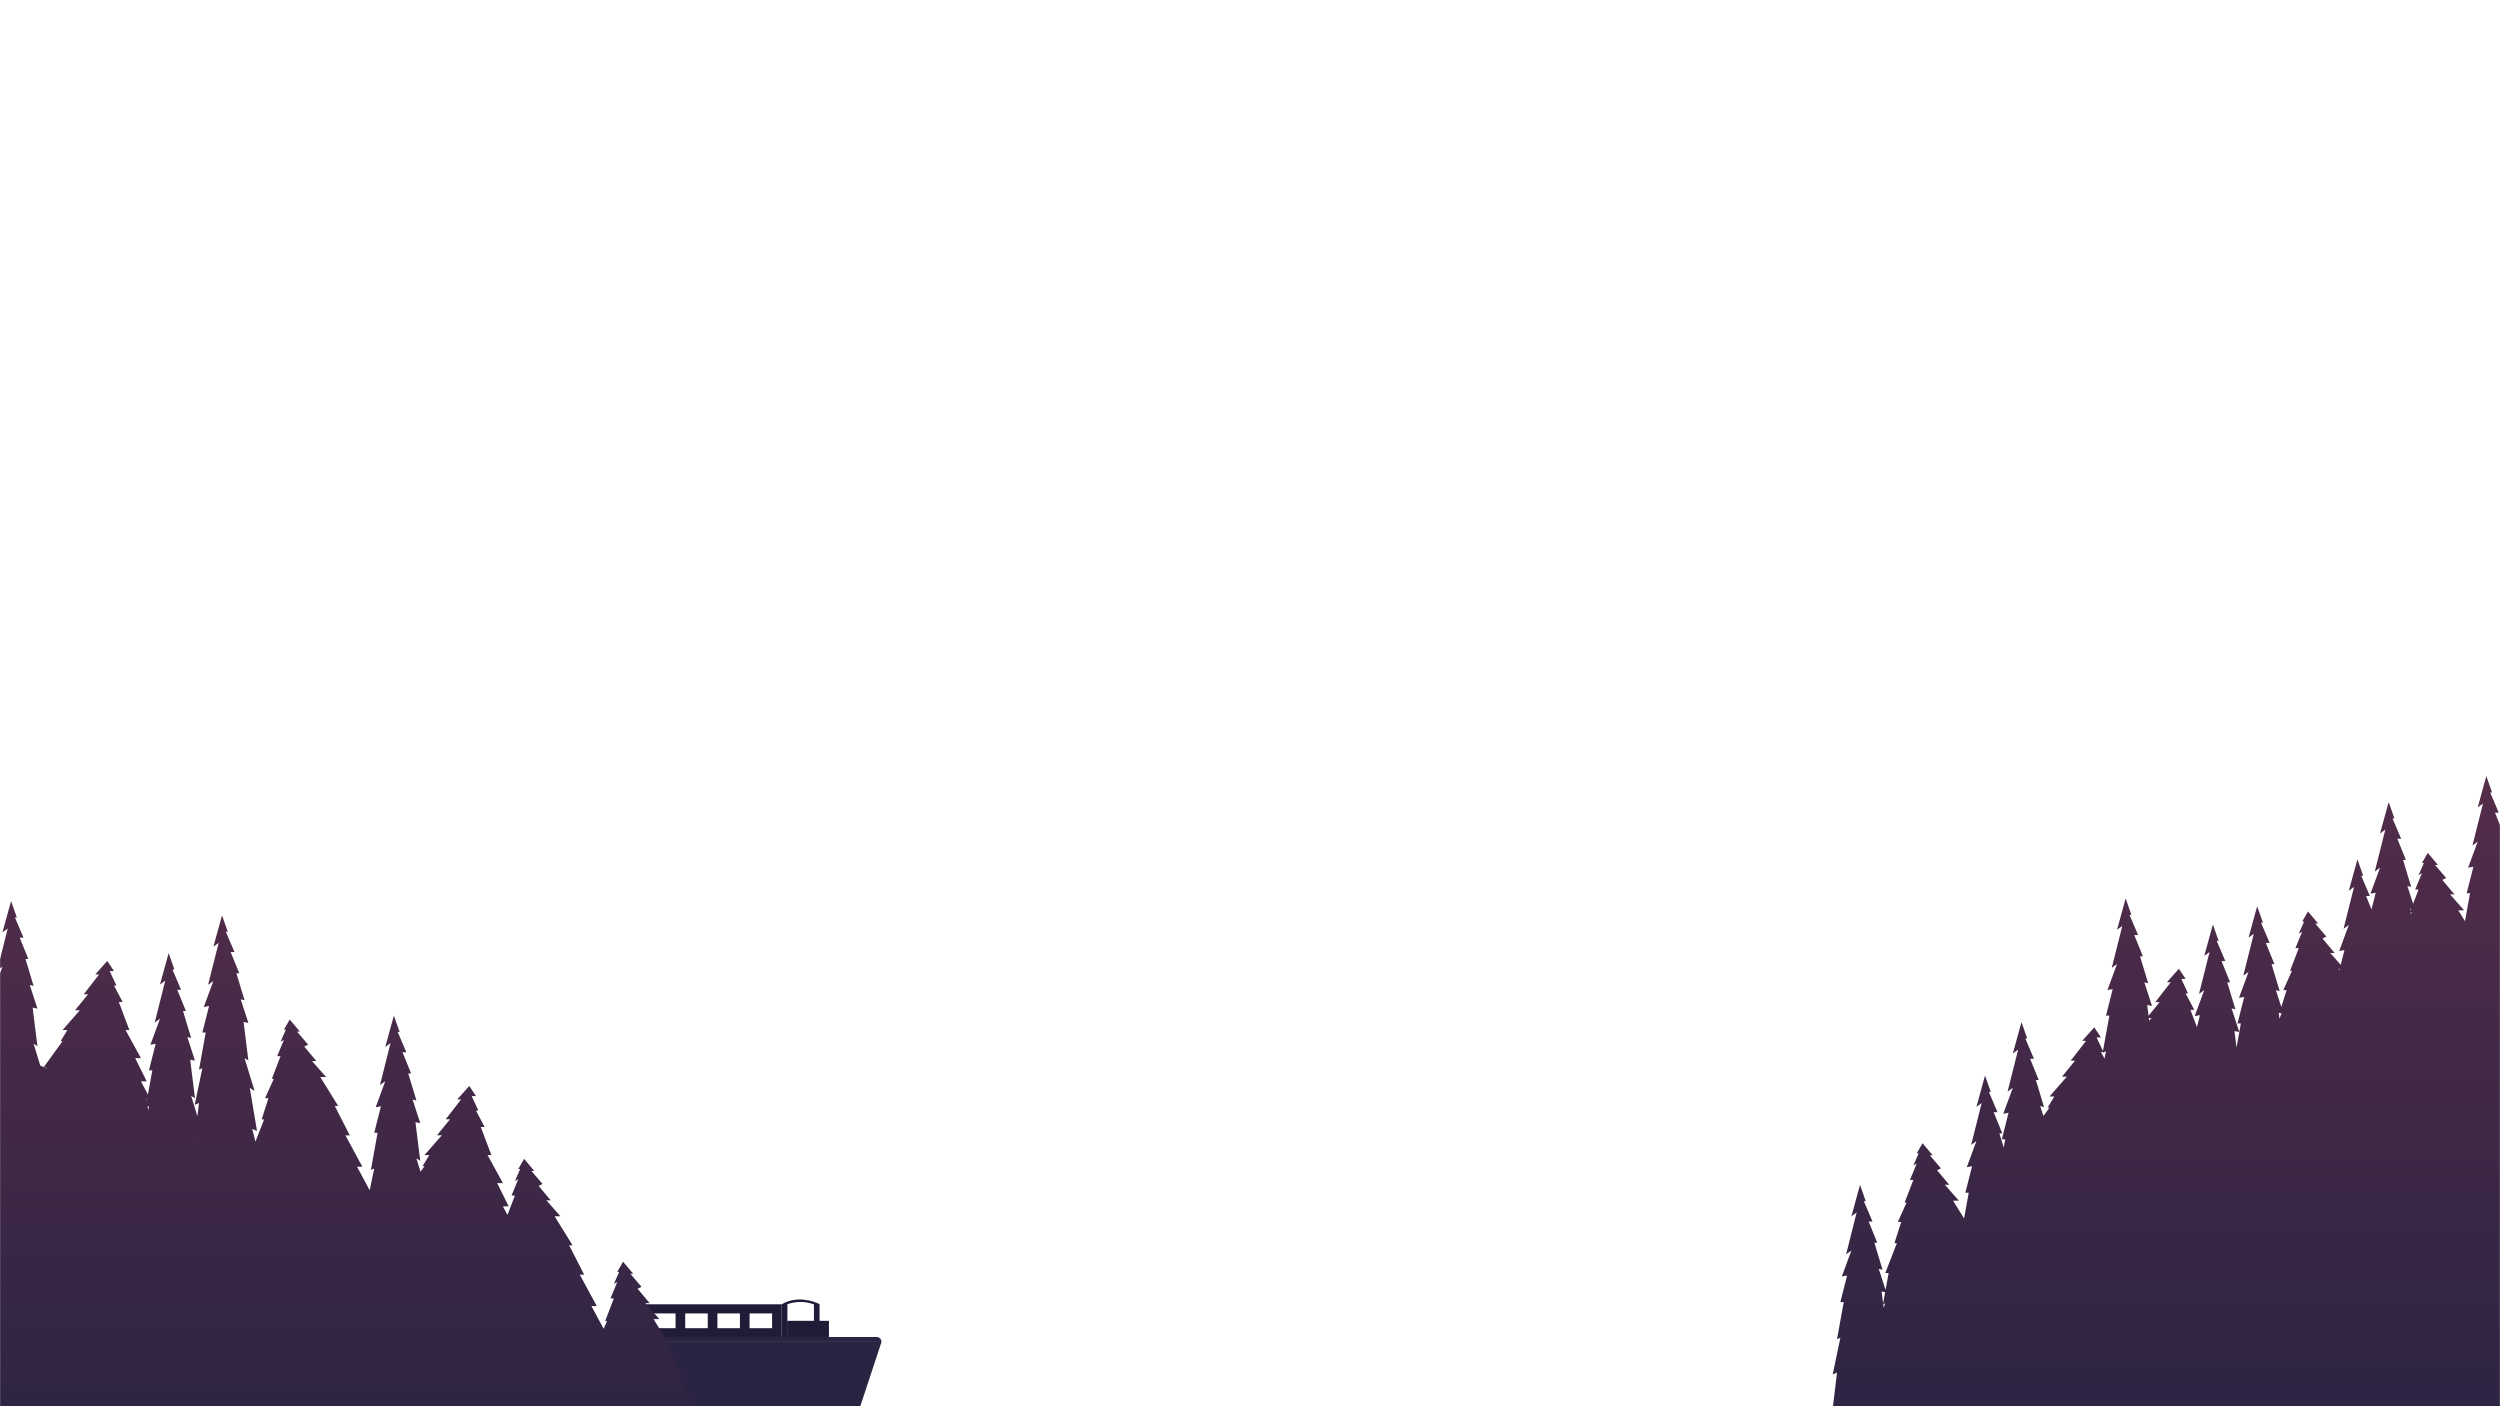 <svg width="1920" height="1080" viewBox="0 0 1920 1080" fill="none" xmlns="http://www.w3.org/2000/svg">
<mask id="mask0" mask-type="alpha" maskUnits="userSpaceOnUse" x="0" y="583" width="1920" height="497">
<rect y="583" width="1920" height="497" fill="#C4C4C4"/>
</mask>
<g mask="url(#mask0)">
<path fill-rule="evenodd" clip-rule="evenodd" d="M660.524 1030.6H483V1081.18H660.524V1080.54L677 1030.6H660.524H660.524Z" fill="#2A2342"/>
<path d="M483 1026.81H673.219C675.307 1026.81 677 1028.51 677 1030.6H483V1026.81Z" fill="#2A2342"/>
<path fill-rule="evenodd" clip-rule="evenodd" d="M604.715 1001.7C607.873 1000.35 616.331 998.457 624.898 1001.7H629.635C624.486 998.907 611.429 995 600.391 1001.7H604.715ZM600.391 1001.7H604.715V1026.81H600.391V1001.7ZM625.105 1001.7H629.43V1026.81H625.105V1001.7Z" fill="#211B37"/>
<path fill-rule="evenodd" clip-rule="evenodd" d="M600.389 1001.7H483V1026.81H600.389V1001.7ZM592.973 1008.72H575.673V1020.06H592.973V1008.72ZM550.963 1008.72H568.262V1020.06H550.963V1008.72ZM543.548 1008.72H526.248V1020.06H543.548V1008.72ZM501.534 1008.72H518.833V1020.06H501.534V1008.72ZM494.034 1008.81H483.183V1020.09H494.034V1008.81Z" fill="#211B37"/>
<rect x="604.508" y="1014.39" width="32.127" height="12.423" fill="#211B37"/>
<path fill-rule="evenodd" clip-rule="evenodd" d="M1909.5 596L1902.88 620.074L1906.93 617.111L1898.83 649.333L1902.88 646.37L1895.52 666.37L1899.56 665.63L1894.41 686H1896.99L1893.11 707.452L1887.95 699.112H1892.41L1881.63 686.879H1884.98L1875.68 675.759L1878.65 674.276L1870.1 664.267H1872.33L1864.52 655L1860.05 662.784H1861.54L1857.45 672.052L1860.05 670.569L1854.85 683.172H1857.45L1853.27 694.046L1848.86 680.444L1851.8 681.185L1845.55 660.444H1847.75L1841.13 644.148H1844.07L1837.45 628.593H1838.92L1834.5 616L1827.88 640.074L1831.93 637.111L1823.83 669.333L1827.88 666.37L1820.52 686.37L1824.56 685.63L1821.32 698.456L1817.13 688.148H1820.07L1813.45 672.593H1814.92L1810.5 660L1803.88 684.074L1807.93 681.111L1799.83 713.333L1803.88 710.37L1796.52 730.37L1800.56 729.63L1797.68 741.015L1789.63 731.879H1792.98L1783.68 720.759L1786.65 719.276L1778.1 709.267H1780.33L1772.52 700L1768.05 707.784H1769.54L1765.45 717.052L1768.05 715.569L1762.85 728.172H1765.45L1758.76 745.595H1760.24L1753.55 760.422H1756.15L1752.04 773.316L1747.86 760.444L1750.8 761.185L1744.55 740.444H1746.75L1740.13 724.148H1743.07L1736.45 708.593H1737.92L1733.5 696L1726.88 720.074L1730.93 717.111L1722.83 749.333L1726.88 746.37L1719.52 766.37L1723.56 765.63L1718.41 786H1720.99L1717.64 804.519L1716.07 791.852L1719.75 792.593L1713.86 774.444L1716.8 775.185L1710.55 754.444H1712.75L1706.13 738.148H1709.07L1702.45 722.593H1703.92L1699.5 710L1692.88 734.074L1696.93 731.111L1688.83 763.333L1692.88 760.37L1685.52 780.37L1689.56 779.63L1687.25 788.79L1682.25 775.559H1685.21L1678.56 762.935H1680.41L1675.23 751.797H1678.56L1673.39 744L1664.15 754.396H1667.11L1655.28 769.618H1658.61L1650.09 780.081L1649.07 771.852L1652.75 772.593L1646.86 754.444L1649.8 755.185L1643.55 734.444H1645.75L1639.13 718.148H1642.07L1635.45 702.593H1636.92L1632.5 690L1625.88 714.074L1629.93 711.111L1621.83 743.333L1625.88 740.37L1618.52 760.37L1622.56 759.63L1617.41 780H1619.99L1615.07 807.213L1610.23 796.797H1613.56L1608.39 789L1599.15 799.396H1602.11L1590.28 814.618H1593.61L1583.63 826.87H1587.33L1574.03 842.093H1577.72L1572.55 850.632H1574.03L1569.34 857.104L1566.86 849.444L1569.8 850.185L1563.55 829.444H1565.75L1559.13 813.148H1562.07L1555.45 797.593H1556.92L1552.5 785L1545.88 809.074L1549.93 806.111L1541.83 838.333L1545.88 835.37L1538.52 855.37L1542.56 854.63L1537.41 875H1539.99L1538.84 881.358L1535.55 870.444H1537.75L1531.13 854.148H1534.07L1527.45 838.593H1528.92L1524.5 826L1517.88 850.074L1521.93 847.111L1513.83 879.333L1517.88 876.37L1510.52 896.37L1514.56 895.63L1509.41 916H1511.99L1508.41 935.786L1499.95 922.112H1504.41L1493.63 909.879H1496.98L1487.68 898.759L1490.65 897.276L1482.1 887.267H1484.33L1476.52 878L1472.05 885.784H1473.54L1469.45 895.052L1472.05 893.569L1466.85 906.172H1469.45L1462.76 923.595H1464.24L1457.55 938.422H1460.15L1454.95 954.733H1456.8L1447.88 977.716H1450.48L1448.12 990.658L1442.86 974.444L1445.8 975.185L1439.55 954.444H1441.75L1435.13 938.148H1438.07L1431.45 922.593H1432.92L1428.5 910L1421.88 934.074L1425.93 931.111L1417.83 963.333L1421.88 960.37L1414.52 980.37L1418.56 979.63L1413.41 1000H1415.99L1410.83 1028.52L1413.41 1027.41L1407.52 1055.56L1410.83 1054.07L1407.52 1081.85H1410.83L1403.47 1111.85L1405.68 1110L1402 1130H1462L1457.18 1106H2072V703L2037.47 720.314L2019.46 709.567L1996.94 734.643L1961.92 709.567L1933.24 726.606L1926.8 705.63L1929.75 707.481L1926.07 677.852L1929.75 678.593L1923.86 660.444L1926.8 661.185L1920.55 640.444H1922.75L1916.13 624.148H1919.07L1912.45 608.593H1913.92L1909.5 596ZM1852.24 700.595L1851.59 702.046L1851.41 700.595H1852.24ZM1851.76 697.991L1851.25 699.312L1851.07 697.852L1851.76 697.991ZM1752.2 778.282L1750.07 777.852L1750.63 782.344L1752.2 778.282ZM1796.63 745.201L1796.9 744.112H1795.95L1796.63 745.201ZM1447.88 1000.7L1446.62 1004.35L1446.32 1001.94L1447.88 1000.7ZM1447.8 992.402L1446.22 1001.1L1445.07 991.852L1447.8 992.402ZM1717.07 819.799L1716.8 819.63L1716.99 820.221L1717.07 819.799ZM1650.31 781.87L1650.56 783.89L1652.33 781.87H1650.31ZM1616.24 813.02L1617.41 807.407L1614.83 808.519L1614.94 807.935H1613.56L1616.24 813.02Z" fill="url(#paint0_linear)"/>
<path fill-rule="evenodd" clip-rule="evenodd" d="M-202 638L-6.671 796.713L-4.012 782H-6.589L-1.436 761.63L-5.485 762.37L1.877 742.37L-2.172 745.333L5.926 713.111L1.877 716.074L8.503 692L12.92 704.593H11.448L18.074 720.148H15.129L21.755 736.444H19.546L25.804 757.185L22.859 756.444L28.748 774.593L25.067 773.852L28.748 803.481L25.804 801.63L30.927 818.322L33.561 819.622L48.028 799.632H46.55L51.722 791.093H48.028L61.328 775.87H57.633L67.608 763.618H64.283L76.106 748.396H73.15L82.386 738L87.558 745.797H84.233L89.406 756.935H87.558L94.208 769.559H91.253L99.381 791.093H96.425L108.247 812.627H103.814L112.681 830.448H108.247L113.614 840.668L116.988 822H114.411L119.564 801.63L115.515 802.37L122.877 782.37L118.828 785.333L126.926 753.111L122.877 756.074L129.503 732L133.92 744.593H132.448L139.074 760.148H136.129L142.755 776.444H140.546L146.804 797.185L143.859 796.444L149.748 814.593L146.067 813.852L149.748 843.481L146.804 841.63L151.614 857.303L152.834 847.074L149.521 848.556L155.411 820.407L152.834 821.519L157.988 793H155.411L160.564 772.63L156.515 773.37L163.877 753.37L159.828 756.333L167.926 724.111L163.877 727.074L170.503 703L174.92 715.593H173.448L180.074 731.148H177.129L183.755 747.444H181.546L187.804 768.185L184.859 767.444L190.748 785.593L187.067 784.852L190.748 814.481L187.804 812.63L195.534 837.815L191.853 835.593L197.374 868.556L193.693 867.074L196.199 876.74L202.805 859.733H200.945L206.152 843.422H203.549L210.244 828.595H208.756L215.451 811.172H212.848L218.055 798.569L215.451 800.052L219.543 790.784H218.055L222.518 783L230.329 792.267H228.098L236.652 802.276L233.677 803.759L242.976 814.879H239.628L250.415 827.112H245.951L259.713 849.353H257.11L268.64 871.966H265.293L278.311 896.06H274.22L283.91 914.142L287.411 897.407L284.834 898.519L289.988 870H287.411L292.564 849.63L288.515 850.37L295.877 830.37L291.828 833.333L299.926 801.111L295.877 804.074L302.503 780L306.92 792.593H305.448L312.074 808.148H309.129L315.755 824.444H313.546L319.804 845.185L316.859 844.444L322.748 862.593L319.068 861.852L322.748 891.481L319.804 889.63L322.951 899.884L326.028 895.632H324.55L329.722 887.093H326.028L339.328 871.87H335.633L345.608 859.618H342.283L354.106 844.396H351.15L360.386 834L365.558 841.797H362.233L367.406 852.935H365.558L372.208 865.559H369.253L377.381 887.093H374.425L386.247 908.627H381.814L390.681 926.448H386.247L389.726 933.072L395.451 918.172H392.848L398.055 905.569L395.451 907.052L399.543 897.784H398.055L402.518 890L410.329 899.267H408.098L416.652 909.276L413.677 910.759L422.976 921.879H419.628L430.415 934.112H425.951L439.713 956.353H437.11L448.64 978.966H445.293L458.311 1003.06H454.219L463.572 1020.51L466.244 1014.59H464.756L471.451 997.172H468.848L474.055 984.569L471.451 986.052L475.543 976.784H474.055L478.518 969L486.329 978.267H484.098L492.652 988.276L489.677 989.759L498.976 1000.88H495.628L506.415 1013.11H501.951L515.713 1035.35H513.11L524.64 1057.97H521.293L534.311 1082.06H530.219L547.701 1114.68H544.726L557 1141H435L443.927 1116.53H441.323L449.774 1092H449.5L448.018 1093.18L448.234 1092L-202 1092V638ZM152.678 875.489L152.834 874.852H152.571L152.678 875.489ZM112.681 843.814H113.046L112.822 845.054L112.681 843.814ZM113.704 852.788L113.369 849.857L114.411 849.407L113.704 852.788ZM35.588 820.622L34.433 820.053H35.836L35.588 820.622Z" fill="url(#paint1_linear)"/>
</g>
<defs>
<linearGradient id="paint0_linear" x1="1737" y1="596" x2="1737" y2="1130" gradientUnits="userSpaceOnUse">
<stop stop-color="#532D4A"/>
<stop offset="1" stop-color="#2A2342"/>
</linearGradient>
<linearGradient id="paint1_linear" x1="177.5" y1="638" x2="177.5" y2="1141" gradientUnits="userSpaceOnUse">
<stop stop-color="#532D4A"/>
<stop offset="1" stop-color="#2A2342"/>
</linearGradient>
</defs>
</svg>
